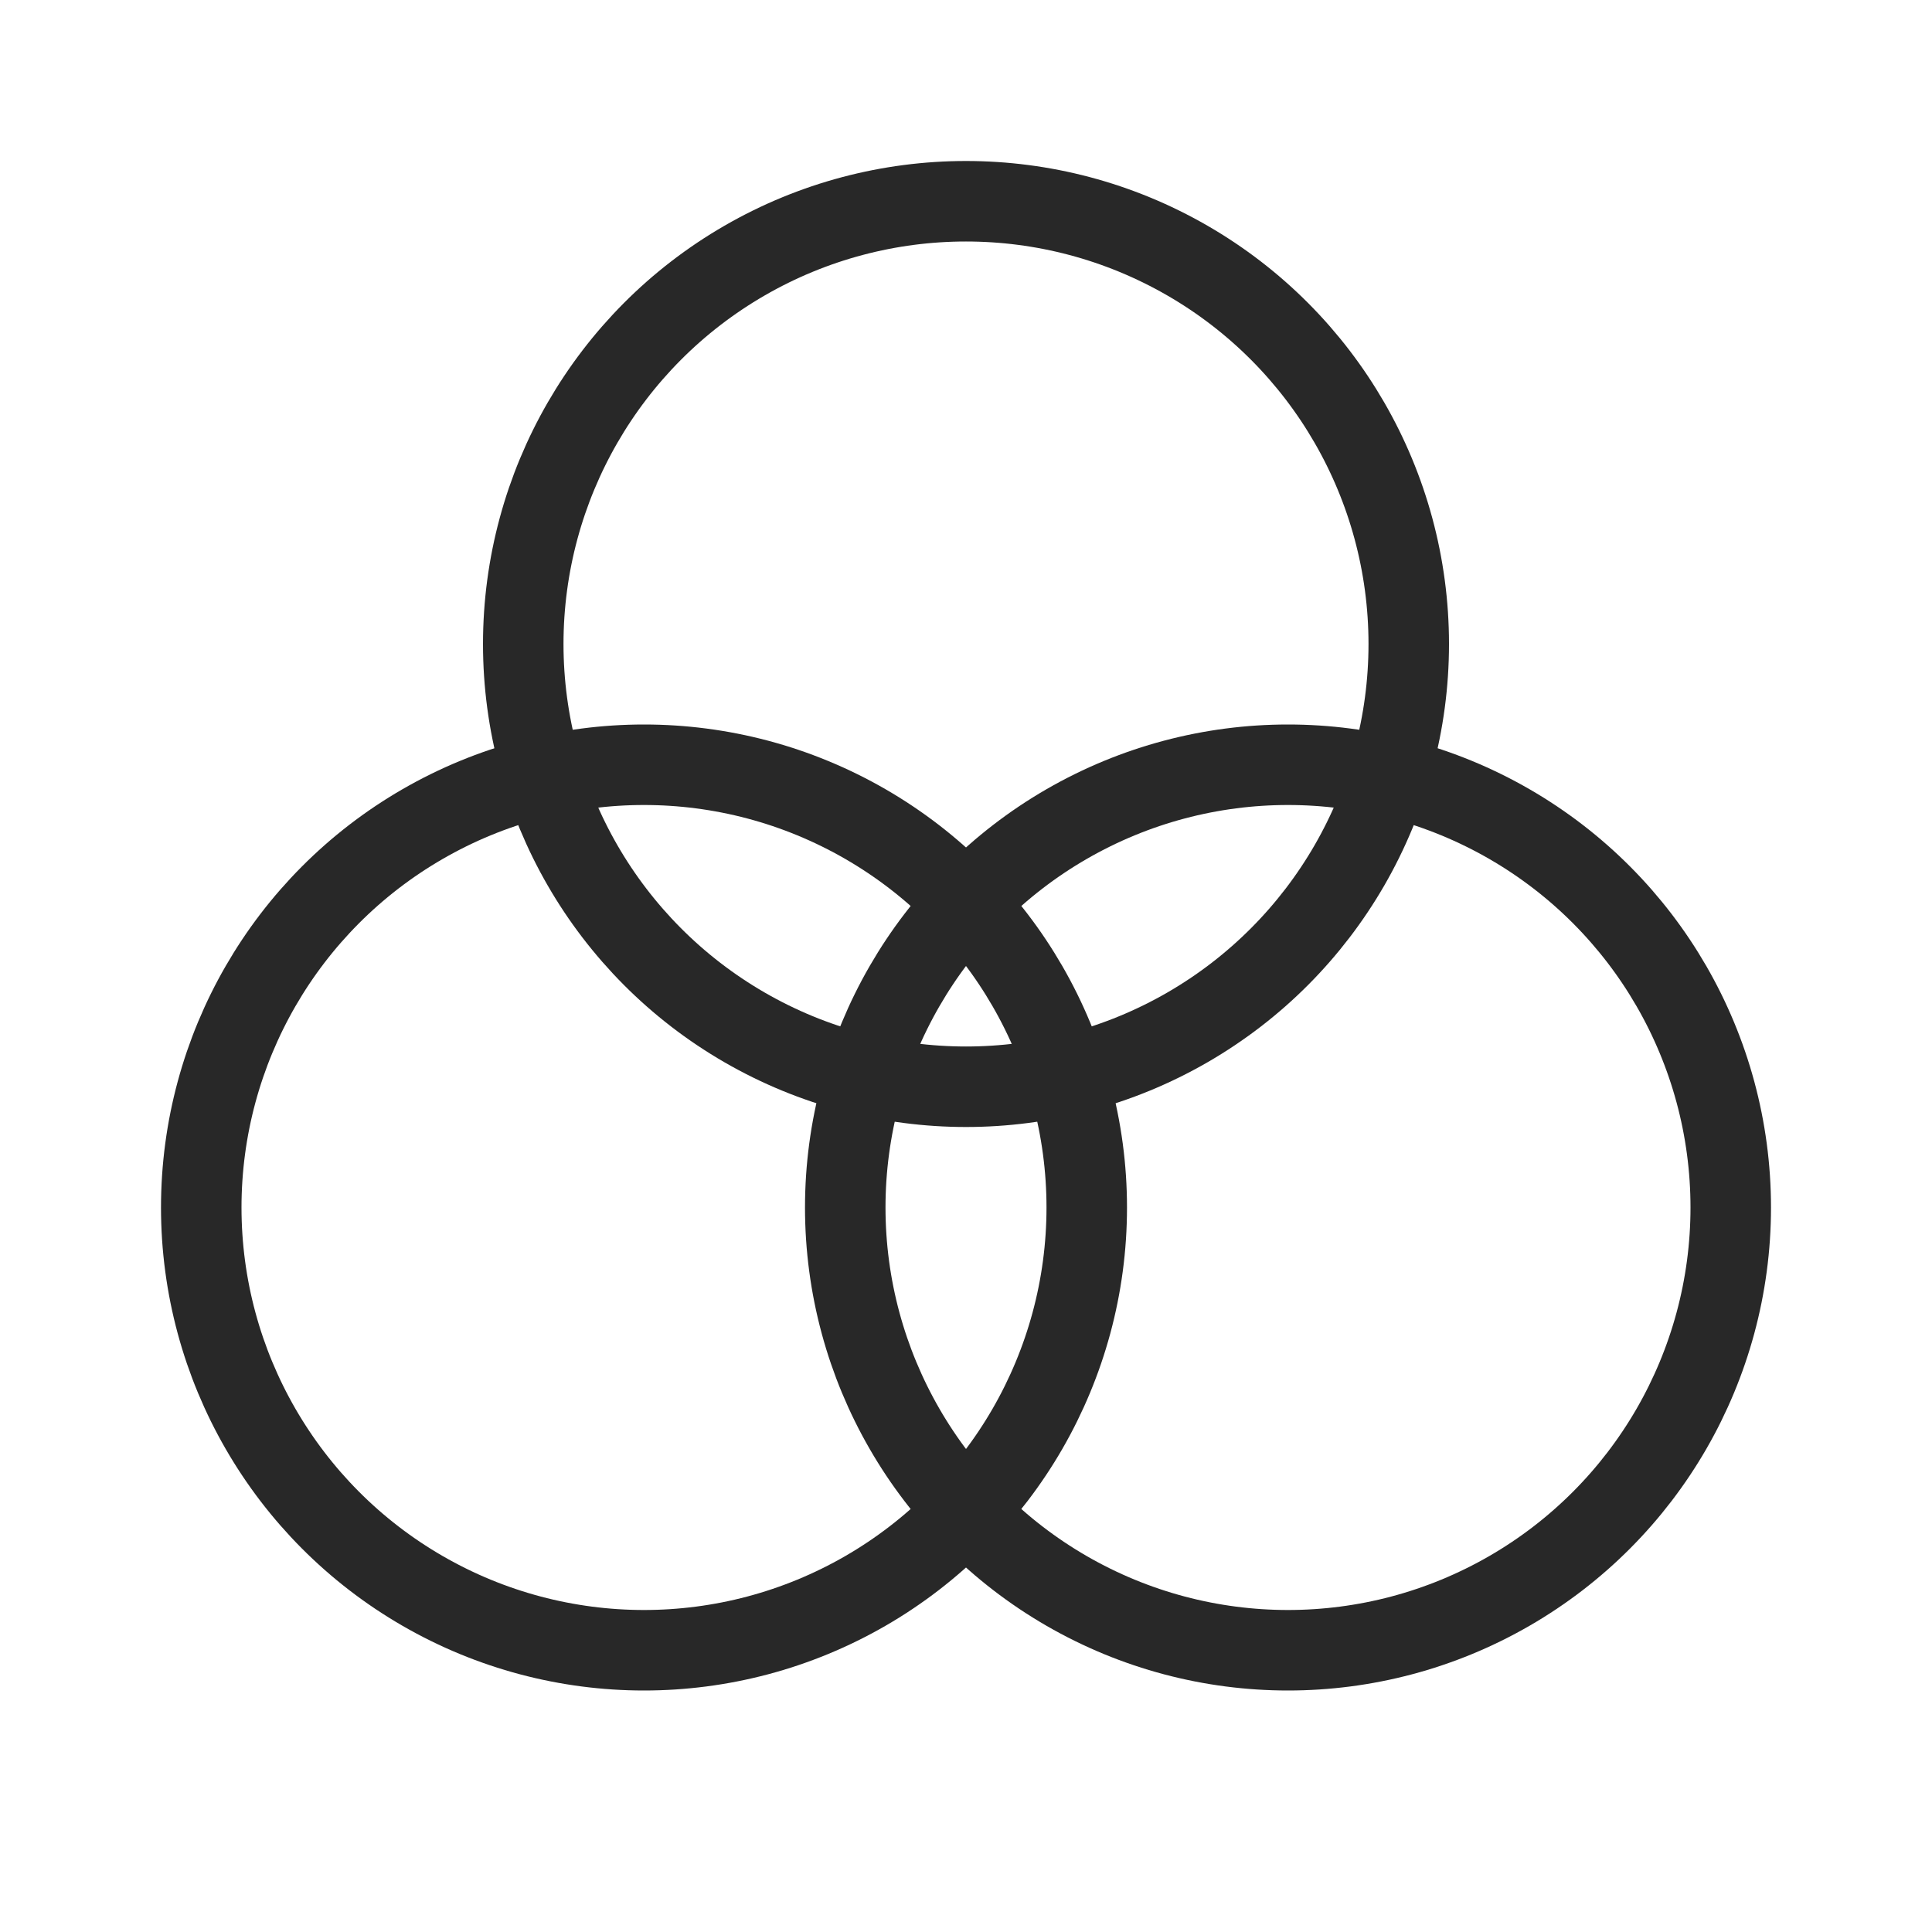 <svg xmlns="http://www.w3.org/2000/svg" width="24" height="24" viewBox="0 0 24 24">
  <g fill="none" class="stroke" stroke="#282828" fill-rule="nonzero" transform="translate(3 3)">
      <circle cx="9" cy="5" r="5.5"/>
      <circle cx="5" cy="12" r="5.5"/>
      <circle cx="13" cy="12" r="5.5"/>
  </g>
</svg>
